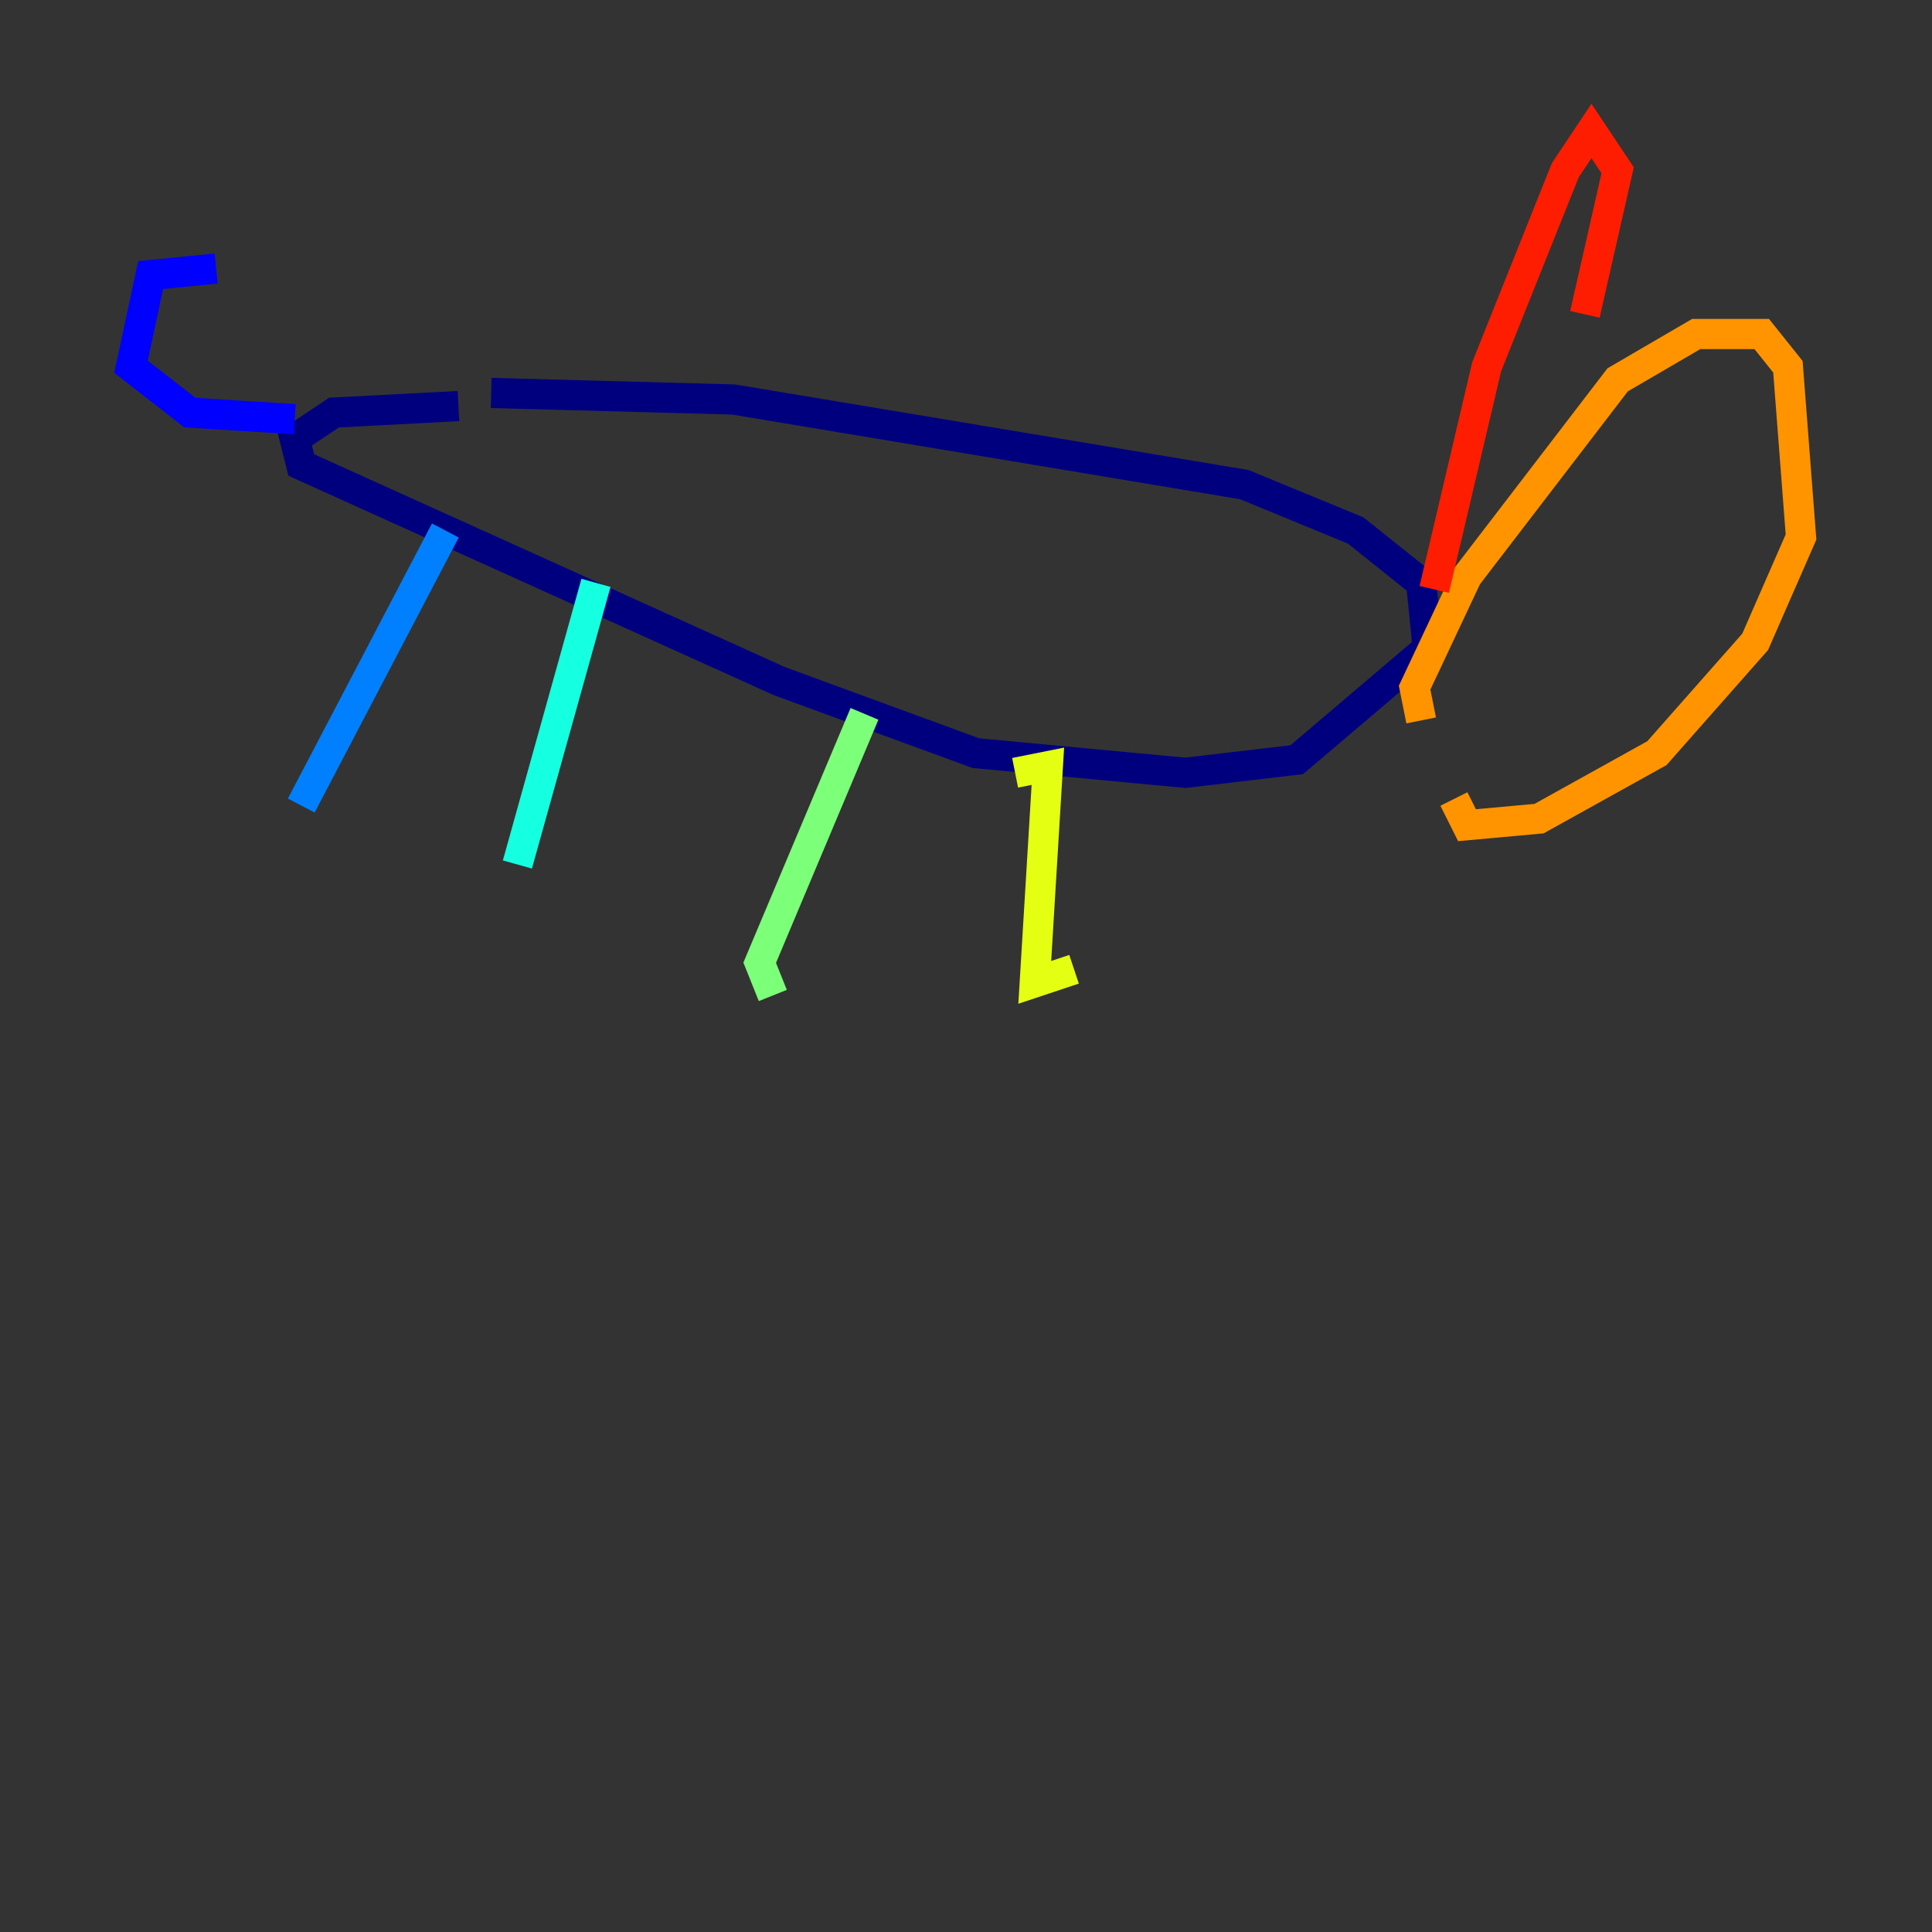 <?xml version="1.0" encoding="utf-8" ?>
<svg baseProfile="tiny" height="128" version="1.2" viewBox="0,0,128,128" width="128" xmlns="http://www.w3.org/2000/svg" xmlns:ev="http://www.w3.org/2001/xml-events" xmlns:xlink="http://www.w3.org/1999/xlink"><rect x="0" y="0" width="128" height="128" fill="#333333" stroke="none"/><defs /><polyline fill="none" points="32.542,26.034 48.597,26.468 82.441,32.108 89.817,35.146 94.156,38.617 94.59,42.956 85.912,50.332 78.536,51.2 64.651,49.898 51.634,45.125 19.959,30.807 19.525,29.071 22.129,27.336 30.373,26.902" stroke="#00007f" stroke-width="2" /><polyline fill="none" points="19.525,27.77 12.583,27.336 8.678,24.298 9.98,18.224 14.319,17.79" stroke="#0000ff" stroke-width="2" /><polyline fill="none" points="29.505,35.146 19.959,53.37" stroke="#0080ff" stroke-width="2" /><polyline fill="none" points="39.485,38.617 34.278,57.275" stroke="#15ffe1" stroke-width="2" /><polyline fill="none" points="57.275,47.295 50.332,63.783 51.2,65.953" stroke="#7cff79" stroke-width="2" /><polyline fill="none" points="67.254,51.2 69.424,50.766 68.556,65.085 71.159,64.217" stroke="#e4ff12" stroke-width="2" /><polyline fill="none" points="94.156,47.729 93.722,45.559 97.193,38.183 107.173,25.166 112.38,22.129 116.719,22.129 118.454,24.298 119.322,35.58 116.285,42.522 109.776,49.898 101.966,54.237 97.193,54.671 96.325,52.936" stroke="#ff9400" stroke-width="2" /><polyline fill="none" points="95.024,39.051 98.495,24.298 103.702,11.281 105.437,8.678 107.173,11.281 105.003,20.827" stroke="#ff1d00" stroke-width="2" /><polyline fill="none" points="111.512,18.224 111.512,18.224" stroke="#7f0000" stroke-width="2" /></svg>